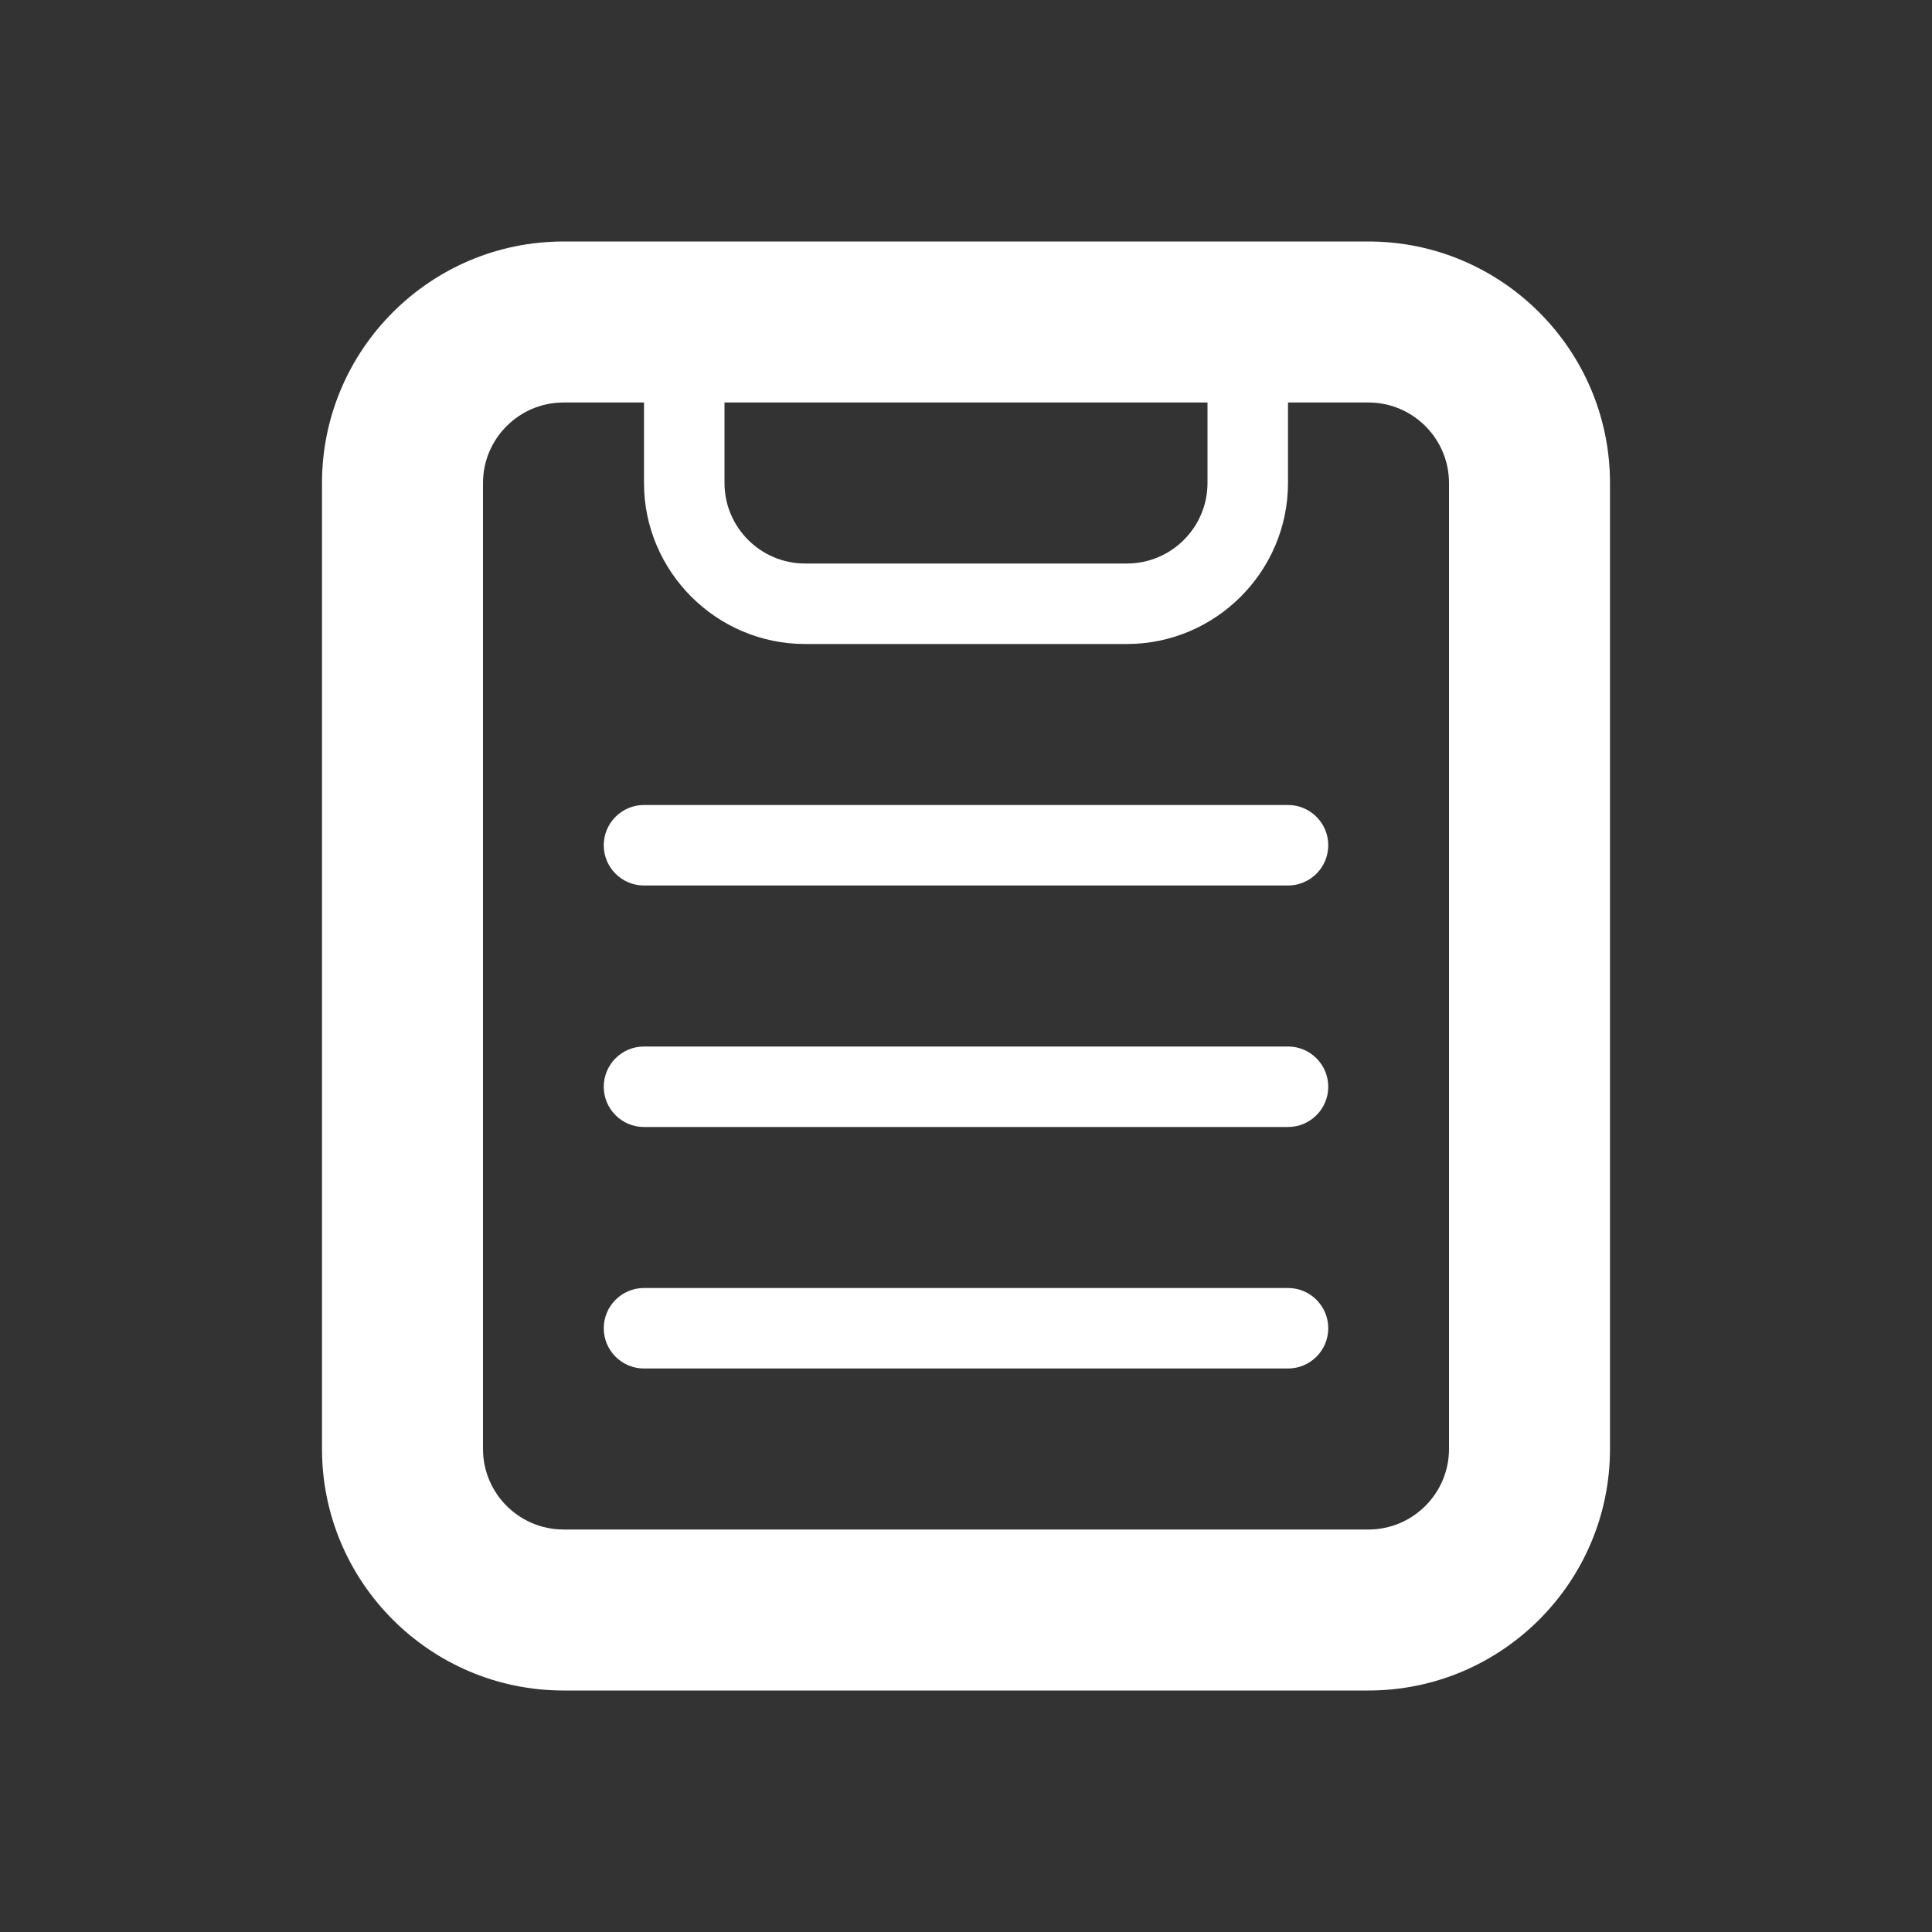 <svg version="1.2" baseProfile="tiny" xmlns="http://www.w3.org/2000/svg" width="24" height="24" viewBox="0 0 24 24"><rect x="0" y="0" width="24" height="24" fill="#333333" stroke="none"/><g fill="#fff"><path d="M17 3h-10c-1.654 0-3 1.346-3 3v12c0 1.654 1.346 3 3 3h10c1.654 0 3-1.346 3-3v-12c0-1.654-1.346-3-3-3zm-8 2h6v1c0 .551-.449 1-1 1h-4c-.551 0-1-.449-1-1v-1zm9 13c0 .551-.449 1-1 1h-10c-.551 0-1-.449-1-1v-12c0-.551.449-1 1-1h1v1c0 1.1.9 2 2 2h4c1.1 0 2-.9 2-2v-1h1c.551 0 1 .449 1 1v12zM16 17h-8c-.276 0-.5-.224-.5-.5s.224-.5.5-.5h8c.276 0 .5.224.5.5s-.224.5-.5.5zM16 14h-8c-.276 0-.5-.224-.5-.5s.224-.5.5-.5h8c.276 0 .5.224.5.5s-.224.5-.5.5zM16 11h-8c-.276 0-.5-.224-.5-.5s.224-.5.5-.5h8c.276 0 .5.224.5.5s-.224.5-.5.5z"/></g></svg>
